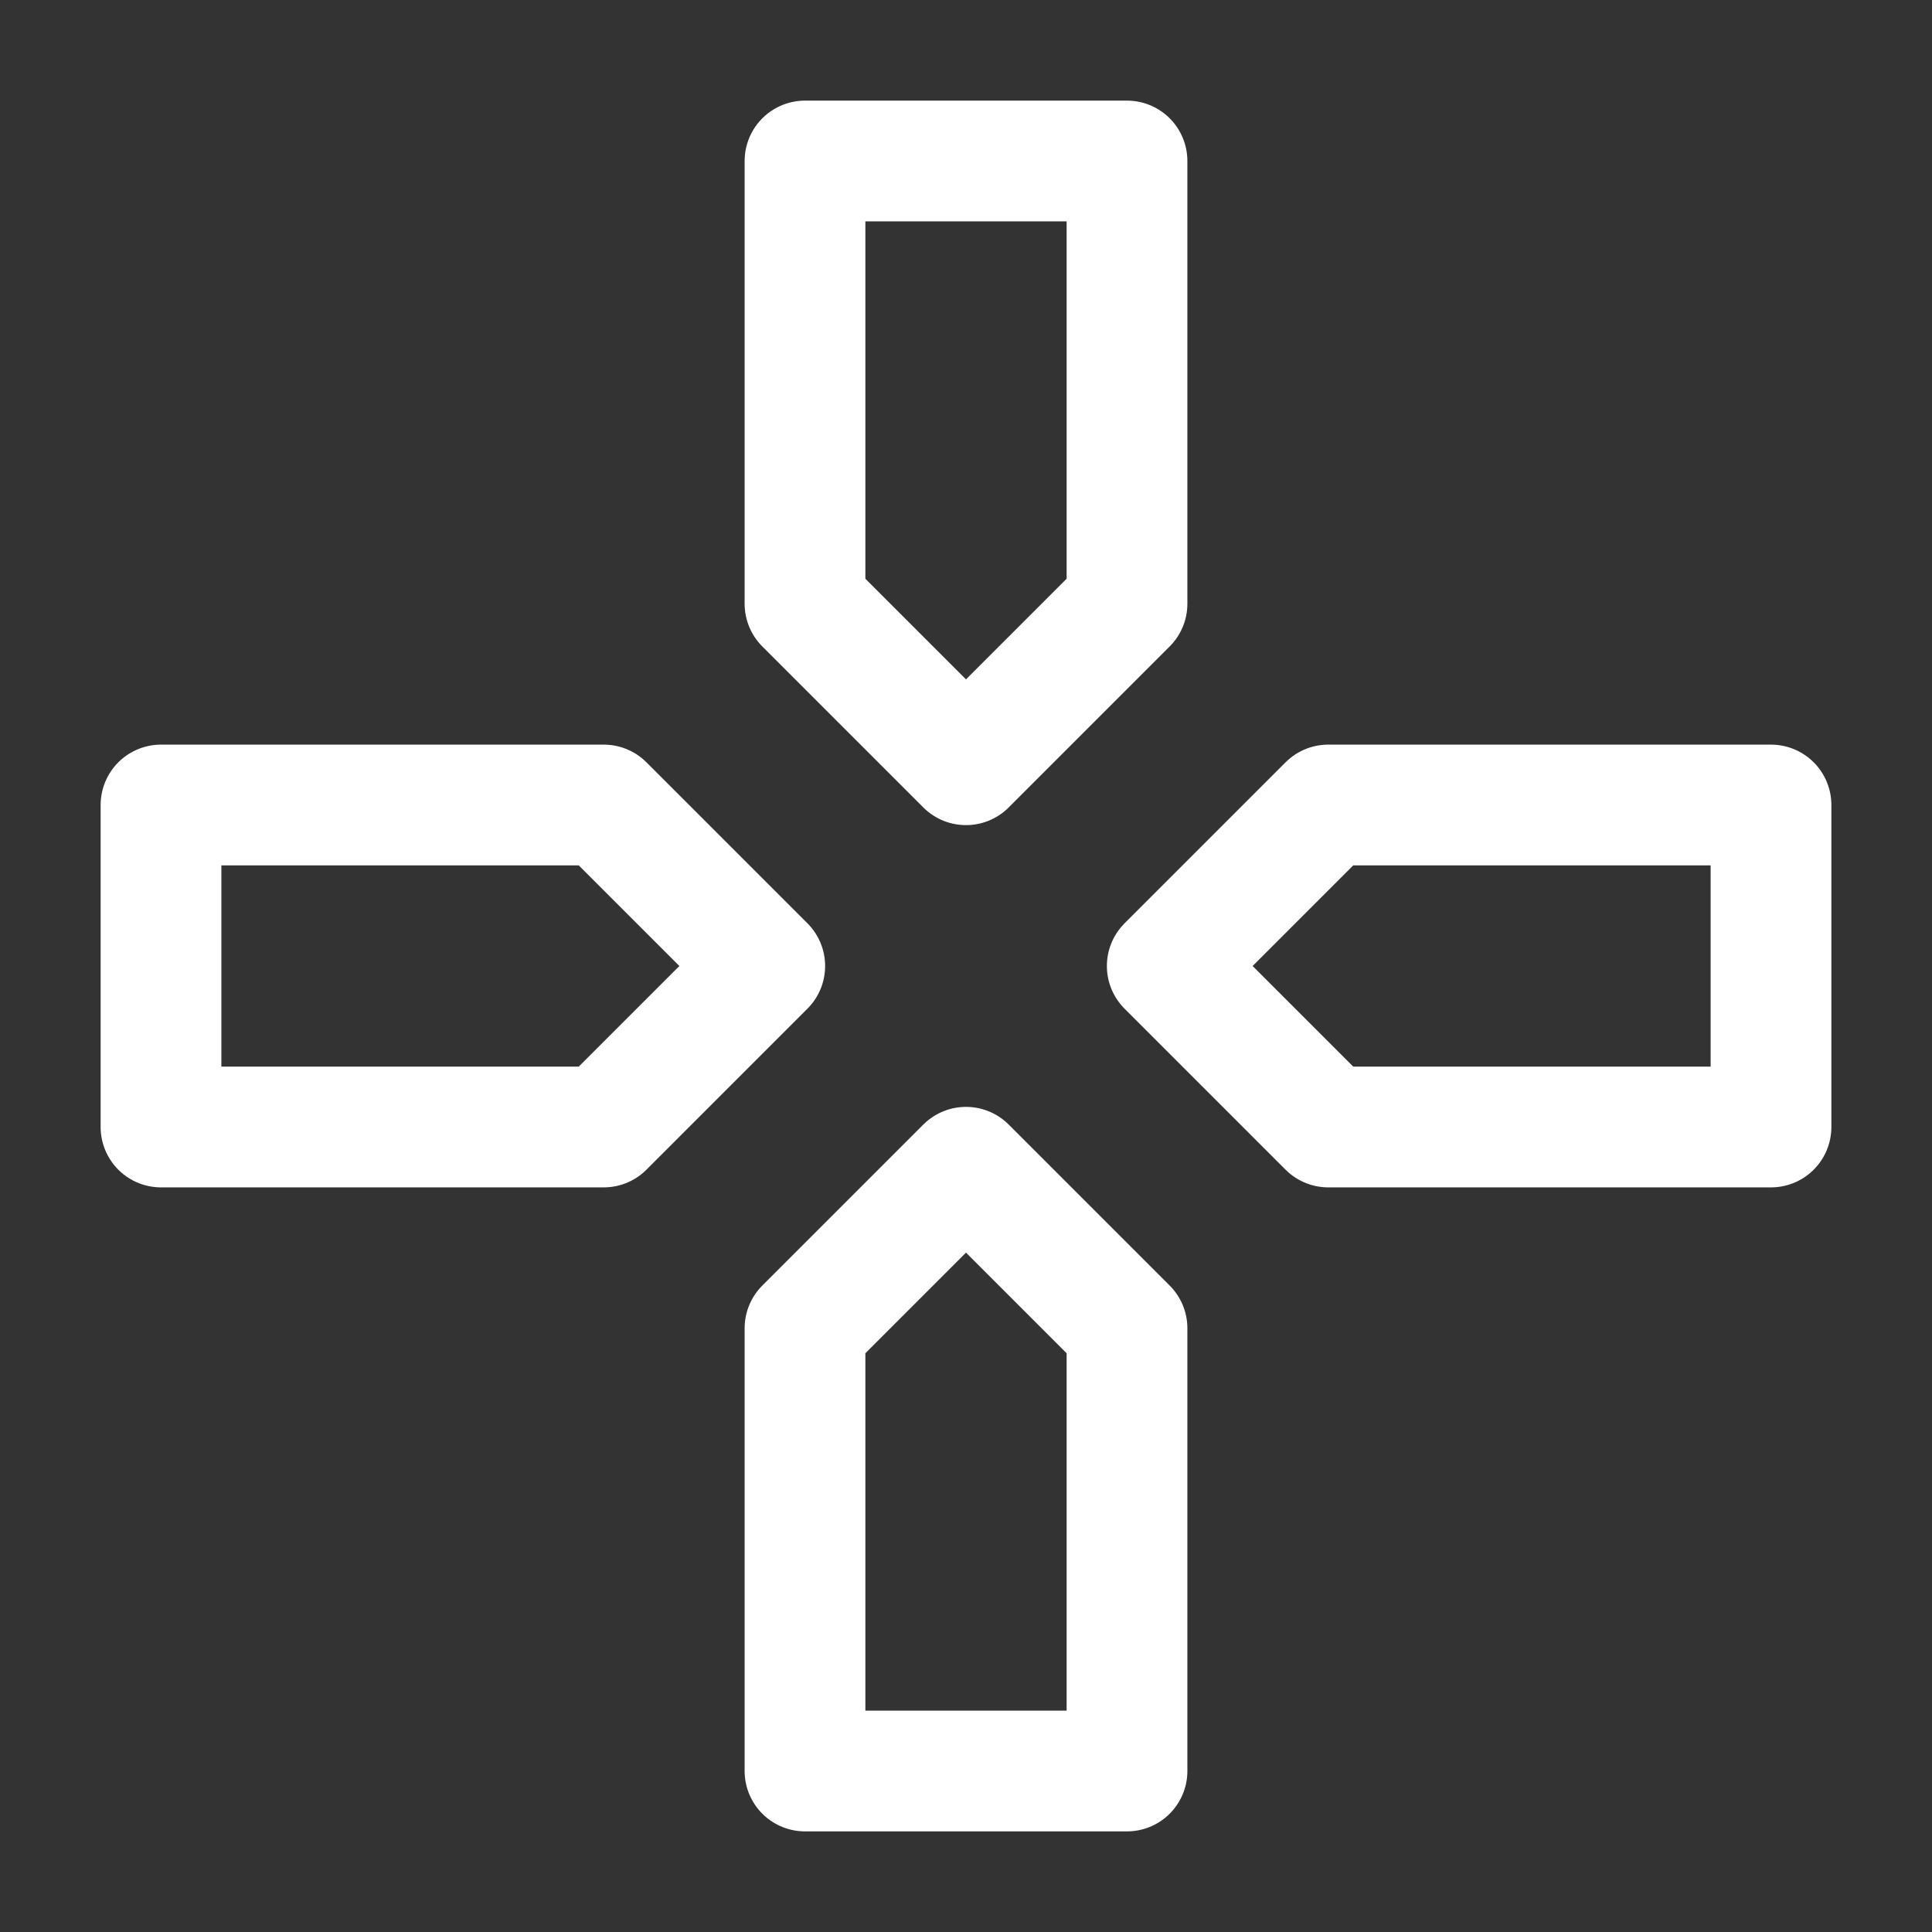 <?xml version="1.0" encoding="UTF-8"?><svg width="32" height="32" viewBox="0 0 48 48" fill="none" xmlns="http://www.w3.org/2000/svg"><rect x="0" y="0" width="48" height="48" fill="#333333" stroke="none"/><path d="M20 15L24 19L28 15V4H20V15Z" fill="none" stroke="#ffffff" stroke-width="3" stroke-linecap="round" stroke-linejoin="round"/><path d="M20 33L24 29L28 33V44H20V33Z" fill="none" stroke="#ffffff" stroke-width="3" stroke-linecap="round" stroke-linejoin="round"/><path d="M33 28L29 24L33 20L44 20L44 28L33 28Z" fill="none" stroke="#ffffff" stroke-width="3" stroke-linecap="round" stroke-linejoin="round"/><path d="M15 20L19 24L15 28L4 28L4 20L15 20Z" fill="none" stroke="#ffffff" stroke-width="3" stroke-linecap="round" stroke-linejoin="round"/></svg>